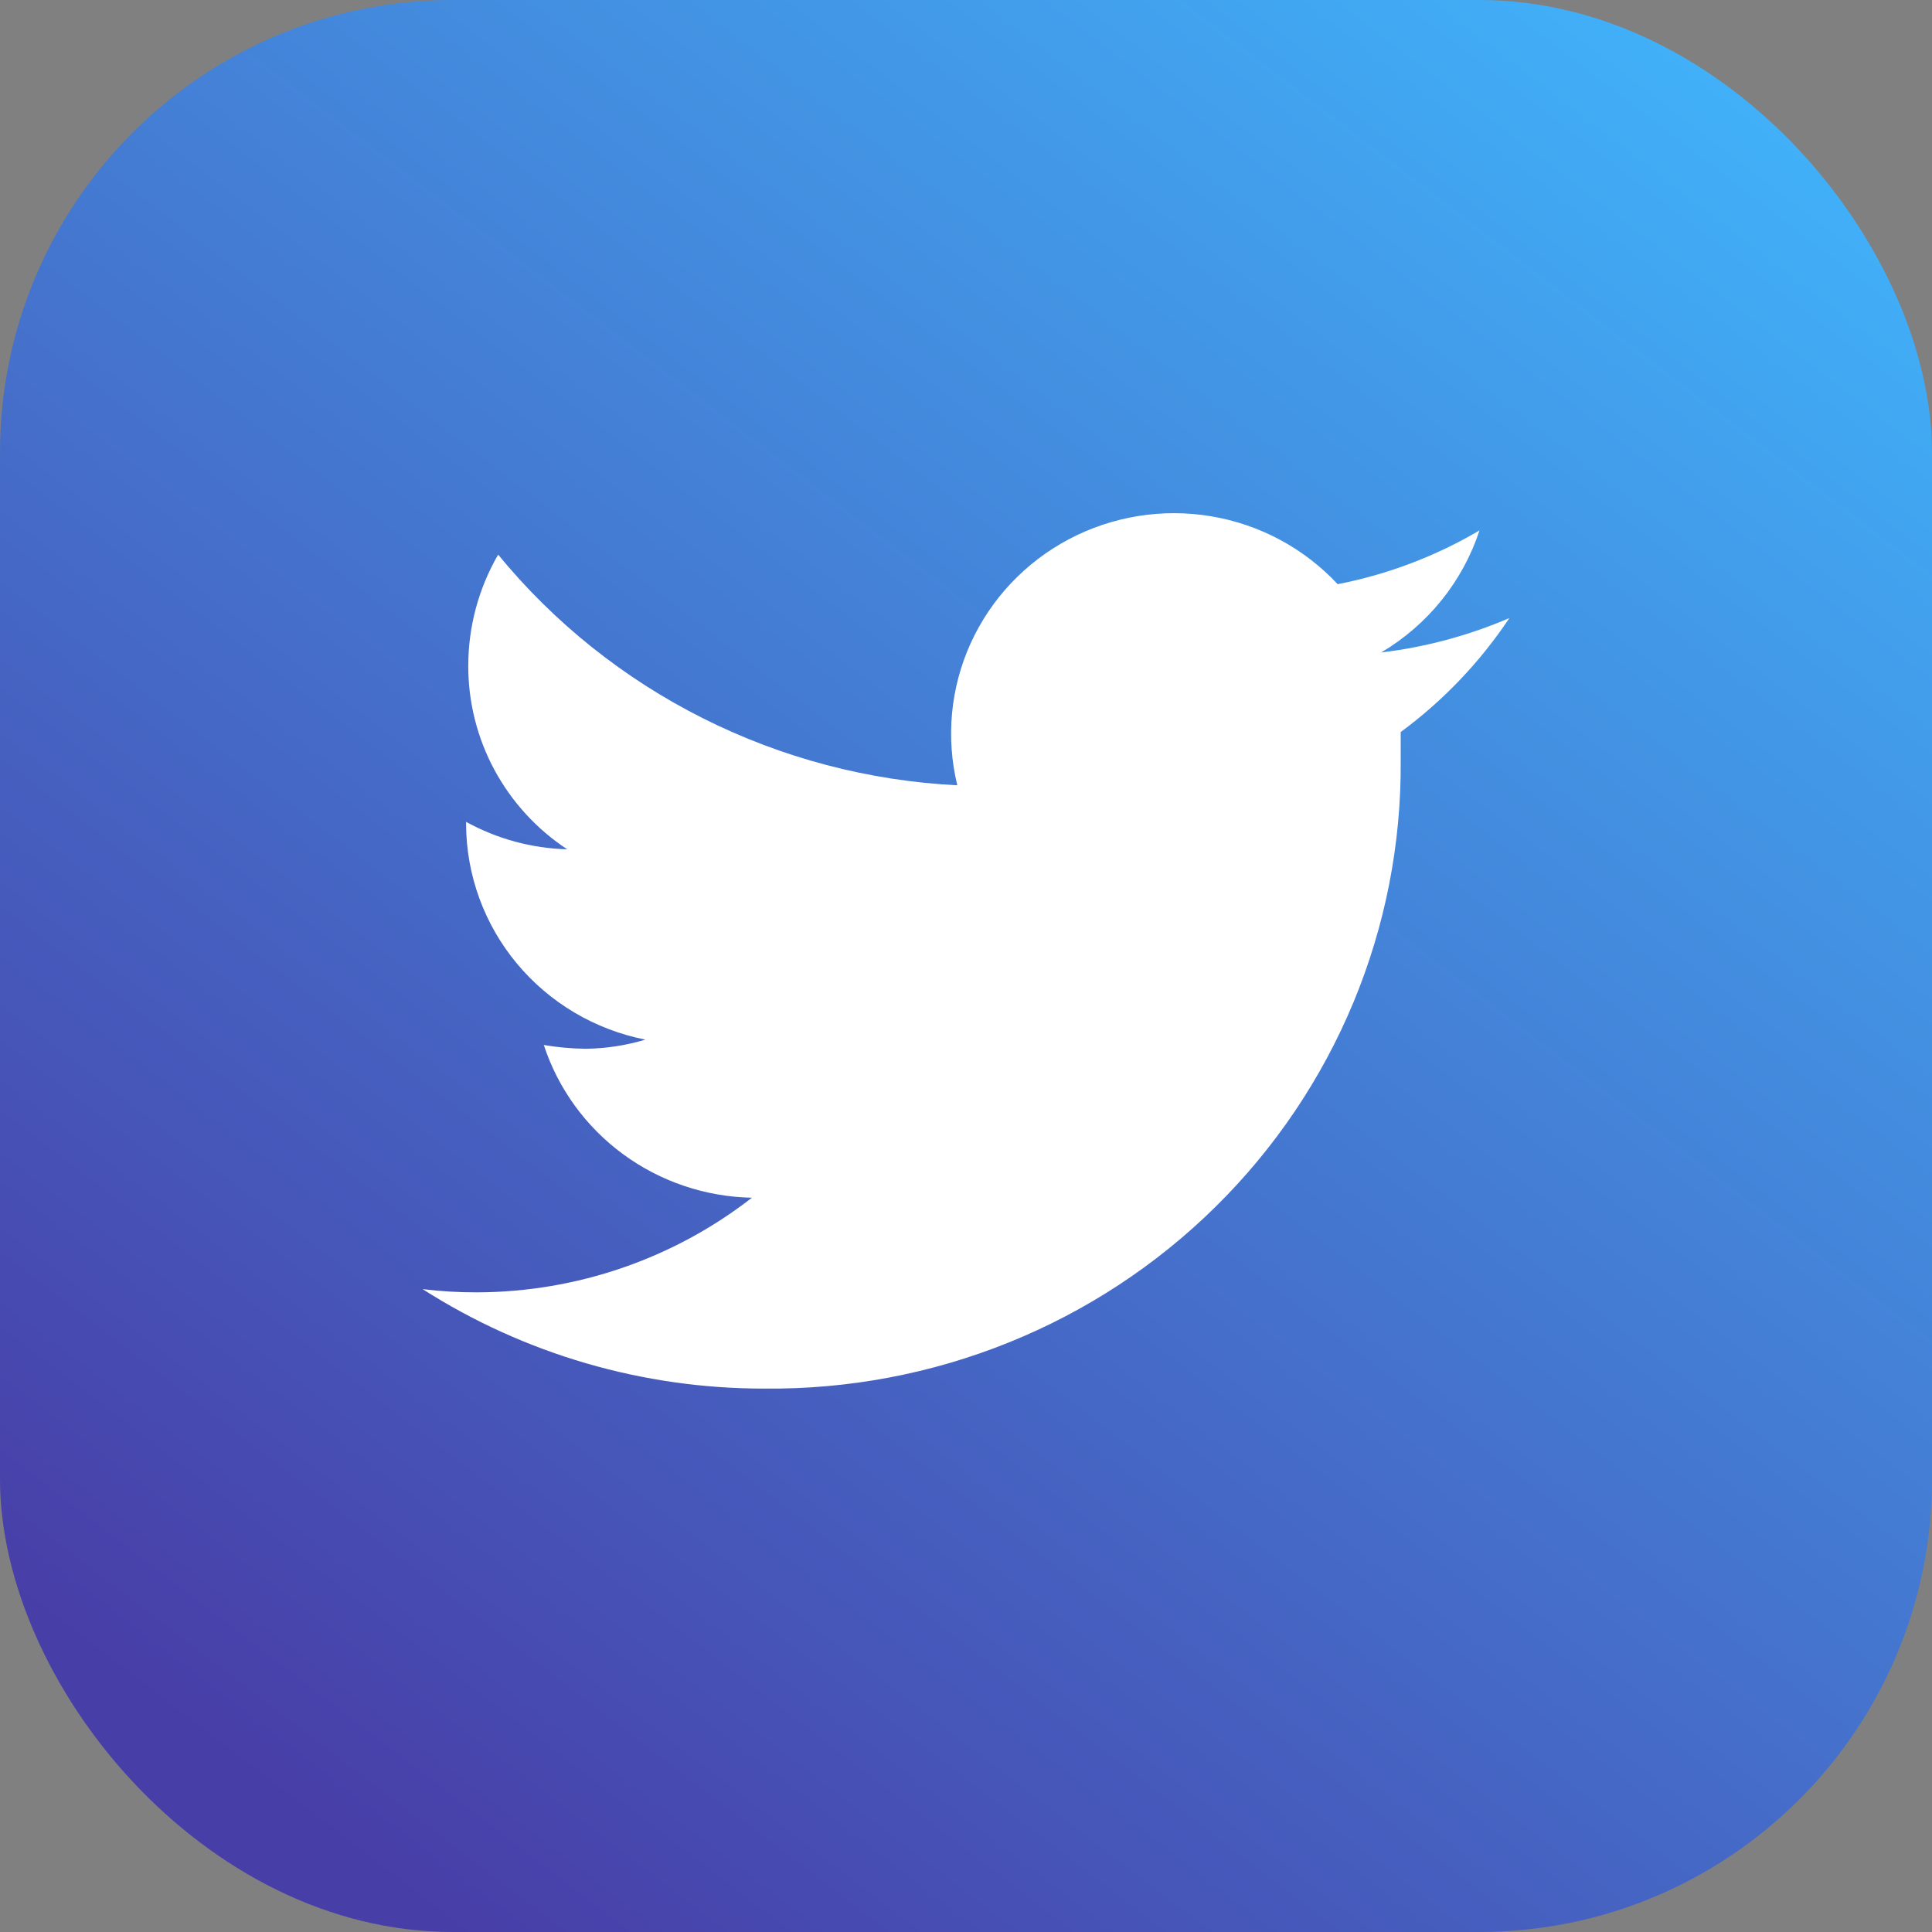 <svg width="64" height="64" viewBox="0 0 64 64" fill="none" xmlns="http://www.w3.org/2000/svg">
<rect x="0" y="0" width="64" height="64" fill="#808080" stroke="none"/>
<rect width="64" height="64" rx="15" fill="url(#paint0_linear_407_407)"/>
<path d="M50 20.474C48.647 21.055 47.216 21.439 45.752 21.614C47.297 20.701 48.454 19.265 49.01 17.571C47.558 18.426 45.969 19.029 44.312 19.352C43.204 18.163 41.729 17.372 40.118 17.102C38.506 16.833 36.85 17.1 35.409 17.862C33.968 18.624 32.822 19.838 32.153 21.313C31.484 22.788 31.329 24.442 31.712 26.014C28.777 25.867 25.906 25.111 23.286 23.794C20.665 22.478 18.354 20.631 16.502 18.373C15.852 19.495 15.511 20.766 15.512 22.06C15.51 23.261 15.808 24.444 16.379 25.504C16.951 26.563 17.778 27.467 18.788 28.134C17.614 28.102 16.466 27.79 15.44 27.225V27.314C15.449 28.997 16.045 30.626 17.127 31.924C18.209 33.222 19.712 34.111 21.38 34.439C20.738 34.632 20.071 34.734 19.4 34.742C18.935 34.736 18.472 34.695 18.014 34.617C18.489 36.065 19.408 37.33 20.644 38.237C21.88 39.143 23.37 39.646 24.908 39.676C22.311 41.698 19.105 42.801 15.8 42.811C15.198 42.812 14.597 42.777 14 42.704C17.374 44.859 21.306 46.004 25.322 45.999C28.093 46.027 30.843 45.509 33.41 44.474C35.976 43.44 38.309 41.909 40.271 39.972C42.234 38.035 43.786 35.731 44.839 33.194C45.891 30.656 46.422 27.937 46.4 25.195C46.4 24.892 46.4 24.571 46.4 24.25C47.812 23.208 49.031 21.93 50 20.474Z" fill="white"/>
<defs>
<linearGradient id="paint0_linear_407_407" x1="64" y1="-2.92063e-06" x2="15" y2="64" gradientUnits="userSpaceOnUse">
<stop stop-color="#40BAFF"/>
<stop offset="1" stop-color="#483EA8"/>
</linearGradient>
</defs>
</svg>
